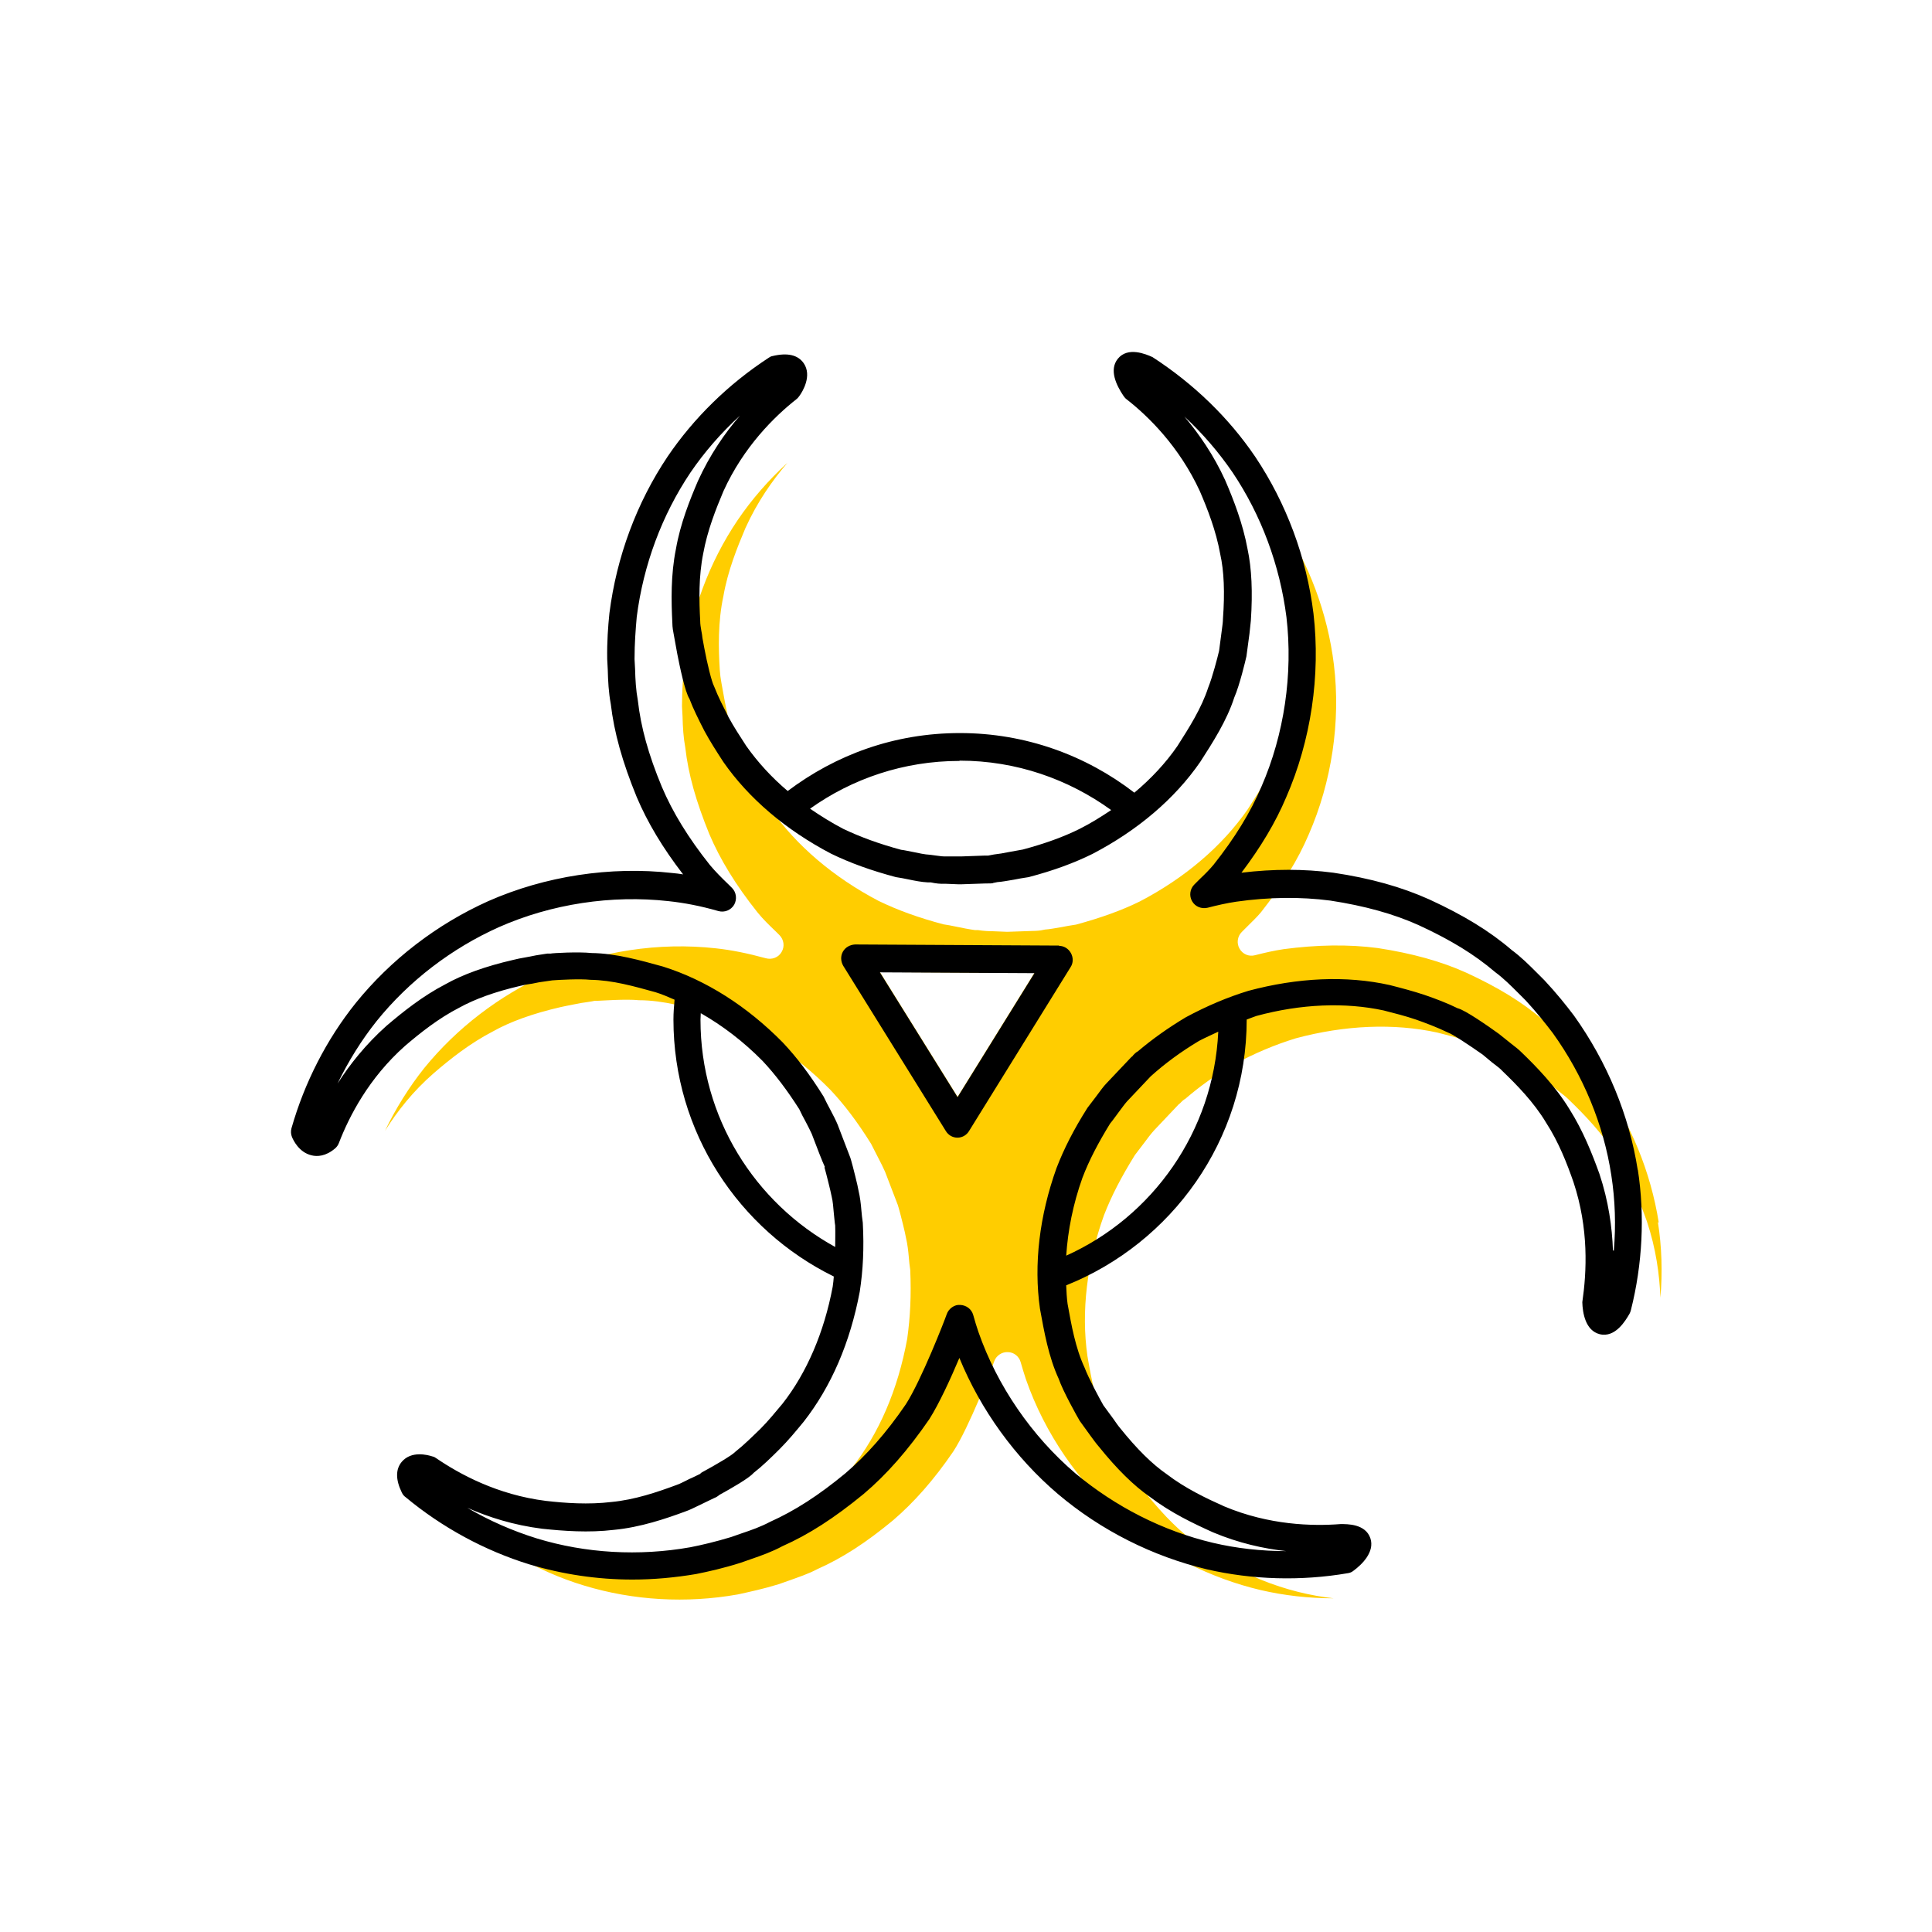 <?xml version="1.0" encoding="UTF-8"?><svg width="70" height="70" id="uuid-4a747341-4739-4d63-879d-1a07eb41241c" xmlns="http://www.w3.org/2000/svg" viewBox="-10 -10 70 70"><rect x="-10" y="-10" width="70" height="70" fill="white"/><path d="M50.1,34.3c-.29-1.84-1.02-3.62-2.12-5.15-.26-.34-.58-.75-.98-1.18l-.28-.28c-.27-.27-.52-.52-.83-.75-.75-.64-1.62-1.17-2.77-1.7-.91-.41-1.96-.7-3.2-.89-1.06-.14-2.21-.12-3.41,.04-.34,.05-.69,.13-1.04,.22-.22,.06-.45-.04-.56-.24-.11-.19-.08-.44,.08-.6l.21-.21c.17-.17,.34-.33,.49-.51,.77-.98,1.34-1.9,1.73-2.82,.83-1.9,1.16-4.08,.91-6.15-.23-1.87-.91-3.68-1.95-5.24-.5-.73-1.09-1.42-1.75-2.03,.54,.62,1.06,1.39,1.48,2.31,.31,.72,.64,1.56,.81,2.49,.15,.7,.2,1.56,.12,2.6,0,.11-.03,.29-.05,.47l-.11,.82c-.03,.14-.25,1.06-.44,1.49-.27,.84-.78,1.63-1.23,2.33-.93,1.34-2.28,2.49-3.91,3.34-.67,.33-1.4,.59-2.31,.84-.21,.03-.37,.06-.52,.09-.24,.04-.45,.08-.61,.09l-.15,.03s-.14,.02-.3,.02l-.87,.03s-.06,0-.09,0l-.49-.02c-.15,0-.33-.01-.52-.04h-.11c-.22-.03-.47-.08-.71-.13-.15-.03-.29-.06-.44-.08-.9-.24-1.65-.51-2.35-.85-1.64-.86-2.98-2.01-3.9-3.32-.24-.37-.48-.74-.69-1.13-.21-.42-.41-.81-.54-1.16-.16-.24-.36-1.21-.44-1.62l-.12-.66c-.03-.16-.05-.32-.06-.47-.05-.79-.07-1.75,.13-2.68,.16-.92,.5-1.76,.8-2.47,.43-.95,.98-1.73,1.52-2.36-.68,.62-1.29,1.32-1.8,2.07-1.04,1.54-1.71,3.35-1.94,5.22-.04,.45-.08,.96-.08,1.53l.02,.37c.01,.39,.03,.75,.1,1.13,.11,.97,.39,1.95,.87,3.13,.39,.92,.96,1.85,1.74,2.83,.2,.25,.44,.48,.68,.71l.12,.12c.16,.16,.2,.41,.08,.61-.11,.2-.35,.29-.57,.23-.66-.18-1.25-.3-1.81-.36-2.06-.23-4.24,.1-6.14,.94-1.72,.78-3.25,1.95-4.43,3.4-.55,.69-1.03,1.46-1.42,2.27,.44-.7,1.01-1.43,1.77-2.09,.59-.51,1.31-1.08,2.14-1.51,.62-.35,1.45-.65,2.45-.88,.12-.03,.3-.06,.49-.1l.26-.05s.43-.06,.49-.08c.03,0,.09,0,.12,0,.07,0,1.01-.07,1.48-.02,.88,0,1.79,.26,2.59,.49,1.56,.49,3.05,1.44,4.34,2.75,.51,.54,.98,1.16,1.48,1.96,.1,.19,.17,.34,.24,.47,.11,.21,.21,.41,.27,.55,0,0,.42,1.1,.46,1.2,.01,.03,.02,.07,.03,.1l.06,.22s.18,.69,.21,.89c.05,.21,.08,.46,.1,.7,.01,.15,.03,.3,.05,.44,.04,.92,0,1.72-.11,2.5-.34,1.85-1.02,3.43-2.03,4.71-.29,.34-.57,.68-.87,.99-.32,.31-.64,.63-.95,.87-.16,.19-.83,.57-1.23,.79-.06,.06-.13,.1-.2,.12l-.58,.28c-.15,.07-.29,.15-.45,.2-.7,.26-1.64,.58-2.6,.67-.92,.11-1.83,.04-2.59-.04-1.03-.13-1.95-.42-2.72-.76,.8,.47,1.65,.85,2.52,1.11,1.78,.54,3.7,.65,5.56,.32,.41-.09,.93-.2,1.48-.37l.37-.13c.36-.13,.7-.24,1.04-.42,.9-.4,1.75-.95,2.73-1.76,.76-.65,1.48-1.46,2.19-2.5,.57-.87,1.41-3.05,1.48-3.26,.07-.21,.28-.35,.49-.34,.22,0,.41,.15,.47,.36,.06,.21,.12,.41,.19,.62,.68,1.96,1.93,3.78,3.51,5.12,1.44,1.21,3.17,2.09,4.99,2.52,.86,.2,1.75,.3,2.65,.3-.81-.09-1.72-.3-2.65-.68-.71-.31-1.53-.71-2.28-1.28-.59-.41-1.2-1.01-1.86-1.83-.08-.09-.19-.24-.3-.39l-.39-.54c-.09-.15-.61-1.08-.76-1.52-.37-.8-.54-1.72-.68-2.54-.23-1.61-.02-3.37,.6-5.1,.27-.7,.63-1.39,1.12-2.18,.13-.17,.23-.3,.32-.42,.14-.19,.27-.36,.38-.48l.89-.94,.04-.03s.03-.03,.04-.04h0l.03-.03,.02-.02s.07-.06,.11-.08c.52-.45,1.08-.85,1.73-1.23,.78-.42,1.52-.73,2.27-.96,1.79-.48,3.55-.55,5.12-.21,.43,.11,.86,.22,1.27,.36,.38,.14,.83,.3,1.19,.48,.27,.07,1.14,.68,1.5,.93l.45,.36c.13,.1,.26,.2,.37,.31,.54,.52,1.23,1.23,1.73,2.05,.5,.79,.83,1.63,1.09,2.35,.33,.99,.46,1.94,.49,2.77,.08-.92,.05-1.85-.09-2.74Zm-25.4-4.55l-2.82-4.53,5.6,.03-2.79,4.5Z" fill="#ffcd00" stroke-width="0"/><path d="M49.34,32.4h0c-.31-1.99-1.11-3.92-2.31-5.6-.28-.37-.63-.81-1.07-1.28l-.28-.28c-.28-.28-.57-.57-.91-.82-.79-.68-1.74-1.26-2.98-1.83-1-.45-2.13-.77-3.48-.97-1.06-.14-2.17-.14-3.33,0,.71-.94,1.24-1.83,1.62-2.73,.9-2.06,1.25-4.42,.99-6.66-.25-2.03-.98-3.99-2.11-5.68-.95-1.4-2.21-2.63-3.72-3.61-.24-.11-.9-.39-1.26,.06-.32,.4-.06,.95,.21,1.35,.03,.04,.06,.08,.1,.11,.81,.63,1.92,1.73,2.66,3.33,.28,.65,.59,1.44,.74,2.28,.14,.62,.17,1.41,.1,2.35,0,.11-.02,.25-.04,.4l-.1,.76c-.06,.26-.25,.98-.39,1.32-.25,.77-.7,1.47-1.12,2.13-.42,.61-.95,1.18-1.56,1.69-1.75-1.35-3.94-2.16-6.32-2.16s-4.5,.79-6.24,2.1c-.59-.5-1.09-1.05-1.5-1.63-.22-.34-.45-.69-.64-1.04-.19-.38-.38-.74-.53-1.13-.08-.14-.25-.83-.35-1.37l-.07-.38c-.01-.09-.02-.17-.04-.26-.02-.12-.04-.23-.04-.35-.04-.74-.06-1.61,.11-2.45,.15-.83,.46-1.61,.73-2.25,.73-1.61,1.85-2.71,2.65-3.34,.04-.03,.07-.07,.1-.11,.12-.16,.47-.74,.16-1.19-.21-.3-.58-.39-1.13-.26-.06,.01-.11,.04-.15,.07-1.44,.94-2.7,2.17-3.65,3.57-1.12,1.67-1.85,3.63-2.11,5.68-.05,.49-.09,1.03-.08,1.66l.02,.38c.01,.4,.03,.82,.11,1.25,.12,1.03,.42,2.1,.94,3.37,.39,.92,.94,1.84,1.68,2.8-.13-.02-.27-.04-.4-.05-2.23-.25-4.6,.11-6.66,1.02-1.87,.84-3.53,2.12-4.8,3.69-1.06,1.32-1.86,2.89-2.33,4.54-.03,.11-.02,.22,.02,.32,.04,.09,.24,.55,.71,.66,.2,.05,.51,.04,.85-.25,.06-.05,.11-.12,.14-.2,.37-.96,1.08-2.35,2.4-3.52,.54-.46,1.2-.99,1.96-1.38,.56-.31,1.3-.58,2.21-.79,.11-.03,.27-.06,.43-.08l.25-.05,.48-.07h0c.26-.02,1.01-.06,1.38-.02,.8,.01,1.6,.24,2.36,.45,.23,.07,.46,.17,.69,.27-.02,.24-.04,.48-.04,.72,0,4.08,2.37,7.62,5.81,9.31-.01,.12-.02,.25-.04,.37-.31,1.65-.94,3.12-1.82,4.24-.26,.31-.52,.63-.8,.91-.29,.28-.59,.58-.92,.84-.11,.12-.69,.46-1.17,.72-.04,.02-.07,.04-.09,.07l-.29,.14c-.08,.03-.15,.07-.23,.11-.11,.05-.21,.11-.33,.15-.7,.26-1.52,.54-2.37,.62-.83,.1-1.67,.04-2.37-.04-1.76-.22-3.13-.97-3.98-1.55-.04-.03-.08-.05-.13-.06-.18-.06-.77-.21-1.11,.19-.23,.27-.23,.65,0,1.12,.03,.06,.07,.12,.13,.16,1.32,1.1,2.87,1.94,4.49,2.44,1.2,.36,2.46,.55,3.73,.55,.77,0,1.54-.07,2.31-.2,.45-.09,.99-.21,1.62-.41l.37-.13c.38-.13,.77-.27,1.14-.47,.95-.42,1.88-1.02,2.94-1.89,.84-.71,1.61-1.59,2.38-2.71,.35-.55,.77-1.46,1.09-2.22,.77,1.88,2.02,3.61,3.57,4.93,1.56,1.32,3.43,2.26,5.4,2.73,1.65,.38,3.41,.43,5.1,.14,.08-.01,.15-.04,.21-.09,.3-.22,.78-.68,.61-1.18-.18-.52-.83-.51-1.08-.51-1.02,.08-2.59,.04-4.21-.64-.65-.29-1.41-.65-2.09-1.17-.52-.36-1.07-.9-1.68-1.66-.07-.08-.16-.21-.25-.34l-.36-.49c-.15-.26-.55-1.01-.68-1.36-.34-.73-.48-1.55-.62-2.32-.03-.22-.04-.44-.05-.67,3.82-1.53,6.54-5.26,6.54-9.63,.11-.04,.23-.09,.35-.13,1.62-.44,3.22-.5,4.61-.2,.39,.1,.79,.2,1.17,.33,.34,.12,.77,.28,1.16,.47,.16,.05,.79,.47,1.26,.8l.24,.2c.06,.05,.13,.11,.2,.16,.09,.07,.19,.14,.28,.24,.5,.48,1.14,1.13,1.58,1.87,.46,.71,.76,1.49,.99,2.15,.56,1.69,.48,3.25,.32,4.35,.01,.38,.11,1.03,.63,1.16,.57,.14,.94-.5,1.08-.74,.02-.04,.04-.08,.05-.13,.42-1.66,.51-3.43,.25-5.1Zm-.9,2.9c-.03-.84-.16-1.78-.49-2.77-.26-.72-.59-1.56-1.09-2.35-.5-.82-1.19-1.53-1.73-2.05-.11-.11-.24-.21-.37-.31l-.45-.36c-.36-.26-1.23-.87-1.5-.93-.36-.18-.81-.35-1.19-.48-.42-.14-.84-.25-1.27-.36-1.57-.35-3.33-.27-5.12,.21-.75,.23-1.49,.54-2.27,.96-.65,.39-1.21,.79-1.73,1.23-.04,.02-.08,.05-.11,.08l-.02,.02-.03,.03h0s-.03,.03-.04,.05l-.04,.03-.89,.94c-.11,.11-.24,.29-.38,.48-.09,.12-.19,.25-.32,.42-.5,.79-.85,1.48-1.12,2.18-.62,1.73-.83,3.49-.6,5.1,.15,.82,.31,1.74,.68,2.54,.15,.44,.67,1.37,.76,1.52l.39,.54c.11,.15,.22,.3,.3,.39,.66,.82,1.27,1.42,1.86,1.83,.75,.57,1.57,.96,2.28,1.28,.93,.39,1.83,.59,2.65,.68-.9,0-1.8-.1-2.65-.3-1.82-.43-3.54-1.31-4.99-2.52-1.58-1.35-2.83-3.17-3.51-5.12-.07-.2-.13-.41-.19-.62-.06-.21-.25-.35-.47-.36-.2-.02-.42,.13-.49,.34-.07,.21-.92,2.39-1.48,3.26-.71,1.04-1.43,1.85-2.19,2.5-.98,.81-1.84,1.36-2.73,1.76-.34,.18-.68,.3-1.04,.42l-.37,.13c-.56,.17-1.07,.29-1.48,.37-1.86,.33-3.79,.22-5.56-.32-.87-.27-1.72-.64-2.52-1.11,.77,.34,1.68,.63,2.72,.76,.76,.08,1.67,.15,2.59,.04,.96-.09,1.9-.41,2.6-.67,.15-.05,.3-.13,.45-.2l.58-.28c.08-.03,.14-.07,.2-.12,.4-.22,1.07-.6,1.23-.79,.31-.24,.63-.55,.95-.87,.31-.31,.59-.65,.87-.99,1-1.28,1.68-2.86,2.03-4.71,.12-.78,.16-1.58,.11-2.5-.02-.15-.04-.3-.05-.44-.02-.25-.05-.49-.1-.7-.03-.2-.21-.89-.21-.89l-.06-.22s-.02-.07-.03-.1c-.04-.1-.46-1.2-.46-1.2-.06-.15-.16-.34-.27-.55-.07-.13-.15-.28-.24-.47-.5-.8-.97-1.42-1.48-1.96-1.29-1.31-2.78-2.26-4.34-2.75-.8-.22-1.71-.48-2.59-.49-.47-.05-1.41,0-1.48,.02-.03,0-.09,0-.12,0-.06,.01-.47,.07-.49,.08l-.26,.05c-.19,.03-.37,.07-.49,.1-1,.23-1.83,.53-2.45,.88-.83,.43-1.54,1-2.14,1.51-.75,.67-1.33,1.4-1.77,2.09,.39-.81,.87-1.58,1.42-2.27,1.17-1.45,2.71-2.63,4.43-3.4,1.9-.84,4.08-1.17,6.14-.94,.56,.06,1.15,.17,1.81,.36,.22,.06,.45-.03,.57-.23,.11-.2,.08-.45-.08-.61l-.12-.12c-.24-.23-.48-.47-.68-.71-.78-.98-1.35-1.91-1.74-2.83-.49-1.18-.76-2.16-.87-3.13-.07-.38-.09-.75-.1-1.13l-.02-.37c0-.57,.04-1.08,.08-1.53,.24-1.88,.91-3.68,1.94-5.22,.51-.75,1.12-1.45,1.8-2.07-.55,.63-1.09,1.42-1.52,2.36-.3,.7-.64,1.55-.8,2.47-.19,.94-.17,1.89-.13,2.68,0,.16,.03,.32,.06,.47l.12,.66c.08,.41,.28,1.38,.44,1.62,.13,.35,.33,.75,.54,1.16,.21,.39,.45,.76,.69,1.13,.92,1.32,2.26,2.46,3.9,3.32,.7,.34,1.45,.61,2.35,.85,.15,.02,.29,.05,.44,.08,.24,.05,.49,.1,.71,.11h.11c.18,.04,.36,.06,.52,.05l.49,.02s.06,0,.09,0l.87-.03c.17,0,.28,0,.3-.02l.15-.03c.16-.01,.37-.05,.61-.09,.15-.03,.31-.06,.52-.09,.91-.24,1.64-.51,2.31-.84,1.63-.85,2.98-1.99,3.91-3.34,.45-.7,.96-1.49,1.23-2.33,.19-.43,.41-1.35,.44-1.49l.11-.82c.02-.18,.04-.36,.05-.47,.07-1.04,.03-1.9-.12-2.6-.17-.92-.5-1.77-.81-2.49-.42-.92-.95-1.68-1.48-2.31,.66,.61,1.25,1.3,1.75,2.03,1.04,1.55,1.71,3.36,1.95,5.24,.24,2.06-.08,4.25-.91,6.15-.39,.92-.96,1.85-1.73,2.82-.15,.18-.32,.35-.49,.51l-.21,.21c-.16,.16-.19,.41-.08,.6,.11,.2,.34,.29,.56,.24,.35-.09,.7-.17,1.04-.22,1.19-.17,2.34-.18,3.41-.04,1.24,.19,2.29,.48,3.2,.89,1.15,.53,2.02,1.06,2.77,1.7,.31,.23,.56,.48,.83,.75l.28,.28c.39,.42,.72,.84,.98,1.18,1.1,1.53,1.84,3.31,2.12,5.15,.14,.9,.17,1.82,.09,2.74ZM24.77,17.56c2.05,0,3.94,.67,5.49,1.79-.36,.24-.74,.48-1.14,.68-.6,.3-1.28,.54-2.06,.75-.17,.03-.34,.06-.5,.09-.19,.04-.37,.07-.55,.09l-.21,.04s-.09,0-.14,0l-.83,.03s-.12,0-.13,0h-.48c-.13,0-.25-.03-.37-.04l-.15-.02c-.21-.01-.41-.06-.61-.1-.17-.03-.33-.07-.44-.08-.78-.21-1.47-.46-2.1-.76-.42-.22-.82-.47-1.2-.73,1.53-1.09,3.4-1.73,5.41-1.73Zm-9.39,9.39c0-.08,.01-.16,.01-.24,.79,.45,1.55,1.03,2.24,1.73,.46,.49,.89,1.06,1.33,1.75,.07,.15,.15,.31,.23,.45,.09,.17,.17,.33,.22,.44,.22,.58,.37,.97,.48,1.21h-.02l.06,.22s.16,.62,.2,.83c.05,.2,.06,.4,.08,.61,.02,.17,.03,.34,.05,.45,.01,.27,0,.52,0,.78-2.91-1.6-4.88-4.69-4.88-8.23Zm13.25,8.56c.06-.93,.25-1.89,.59-2.84,.24-.63,.57-1.26,1-1.96,.11-.13,.21-.28,.31-.41,.12-.16,.22-.3,.3-.39l.86-.91c.51-.46,1.09-.89,1.76-1.29,.23-.12,.46-.22,.69-.33-.17,3.62-2.38,6.71-5.52,8.12Z" stroke-width="0"/><path d="M28.38,24.26l-7.4-.04c-.18,.01-.35,.1-.44,.26-.09,.16-.08,.35,.01,.51l3.72,5.99c.09,.15,.25,.24,.42,.24h0c.17,0,.33-.09,.42-.24l3.68-5.94c.1-.15,.1-.35,.01-.51s-.25-.26-.43-.26Zm-3.68,5.5l-2.82-4.53,5.6,.03-2.79,4.5Z" stroke-width="0"/></svg>